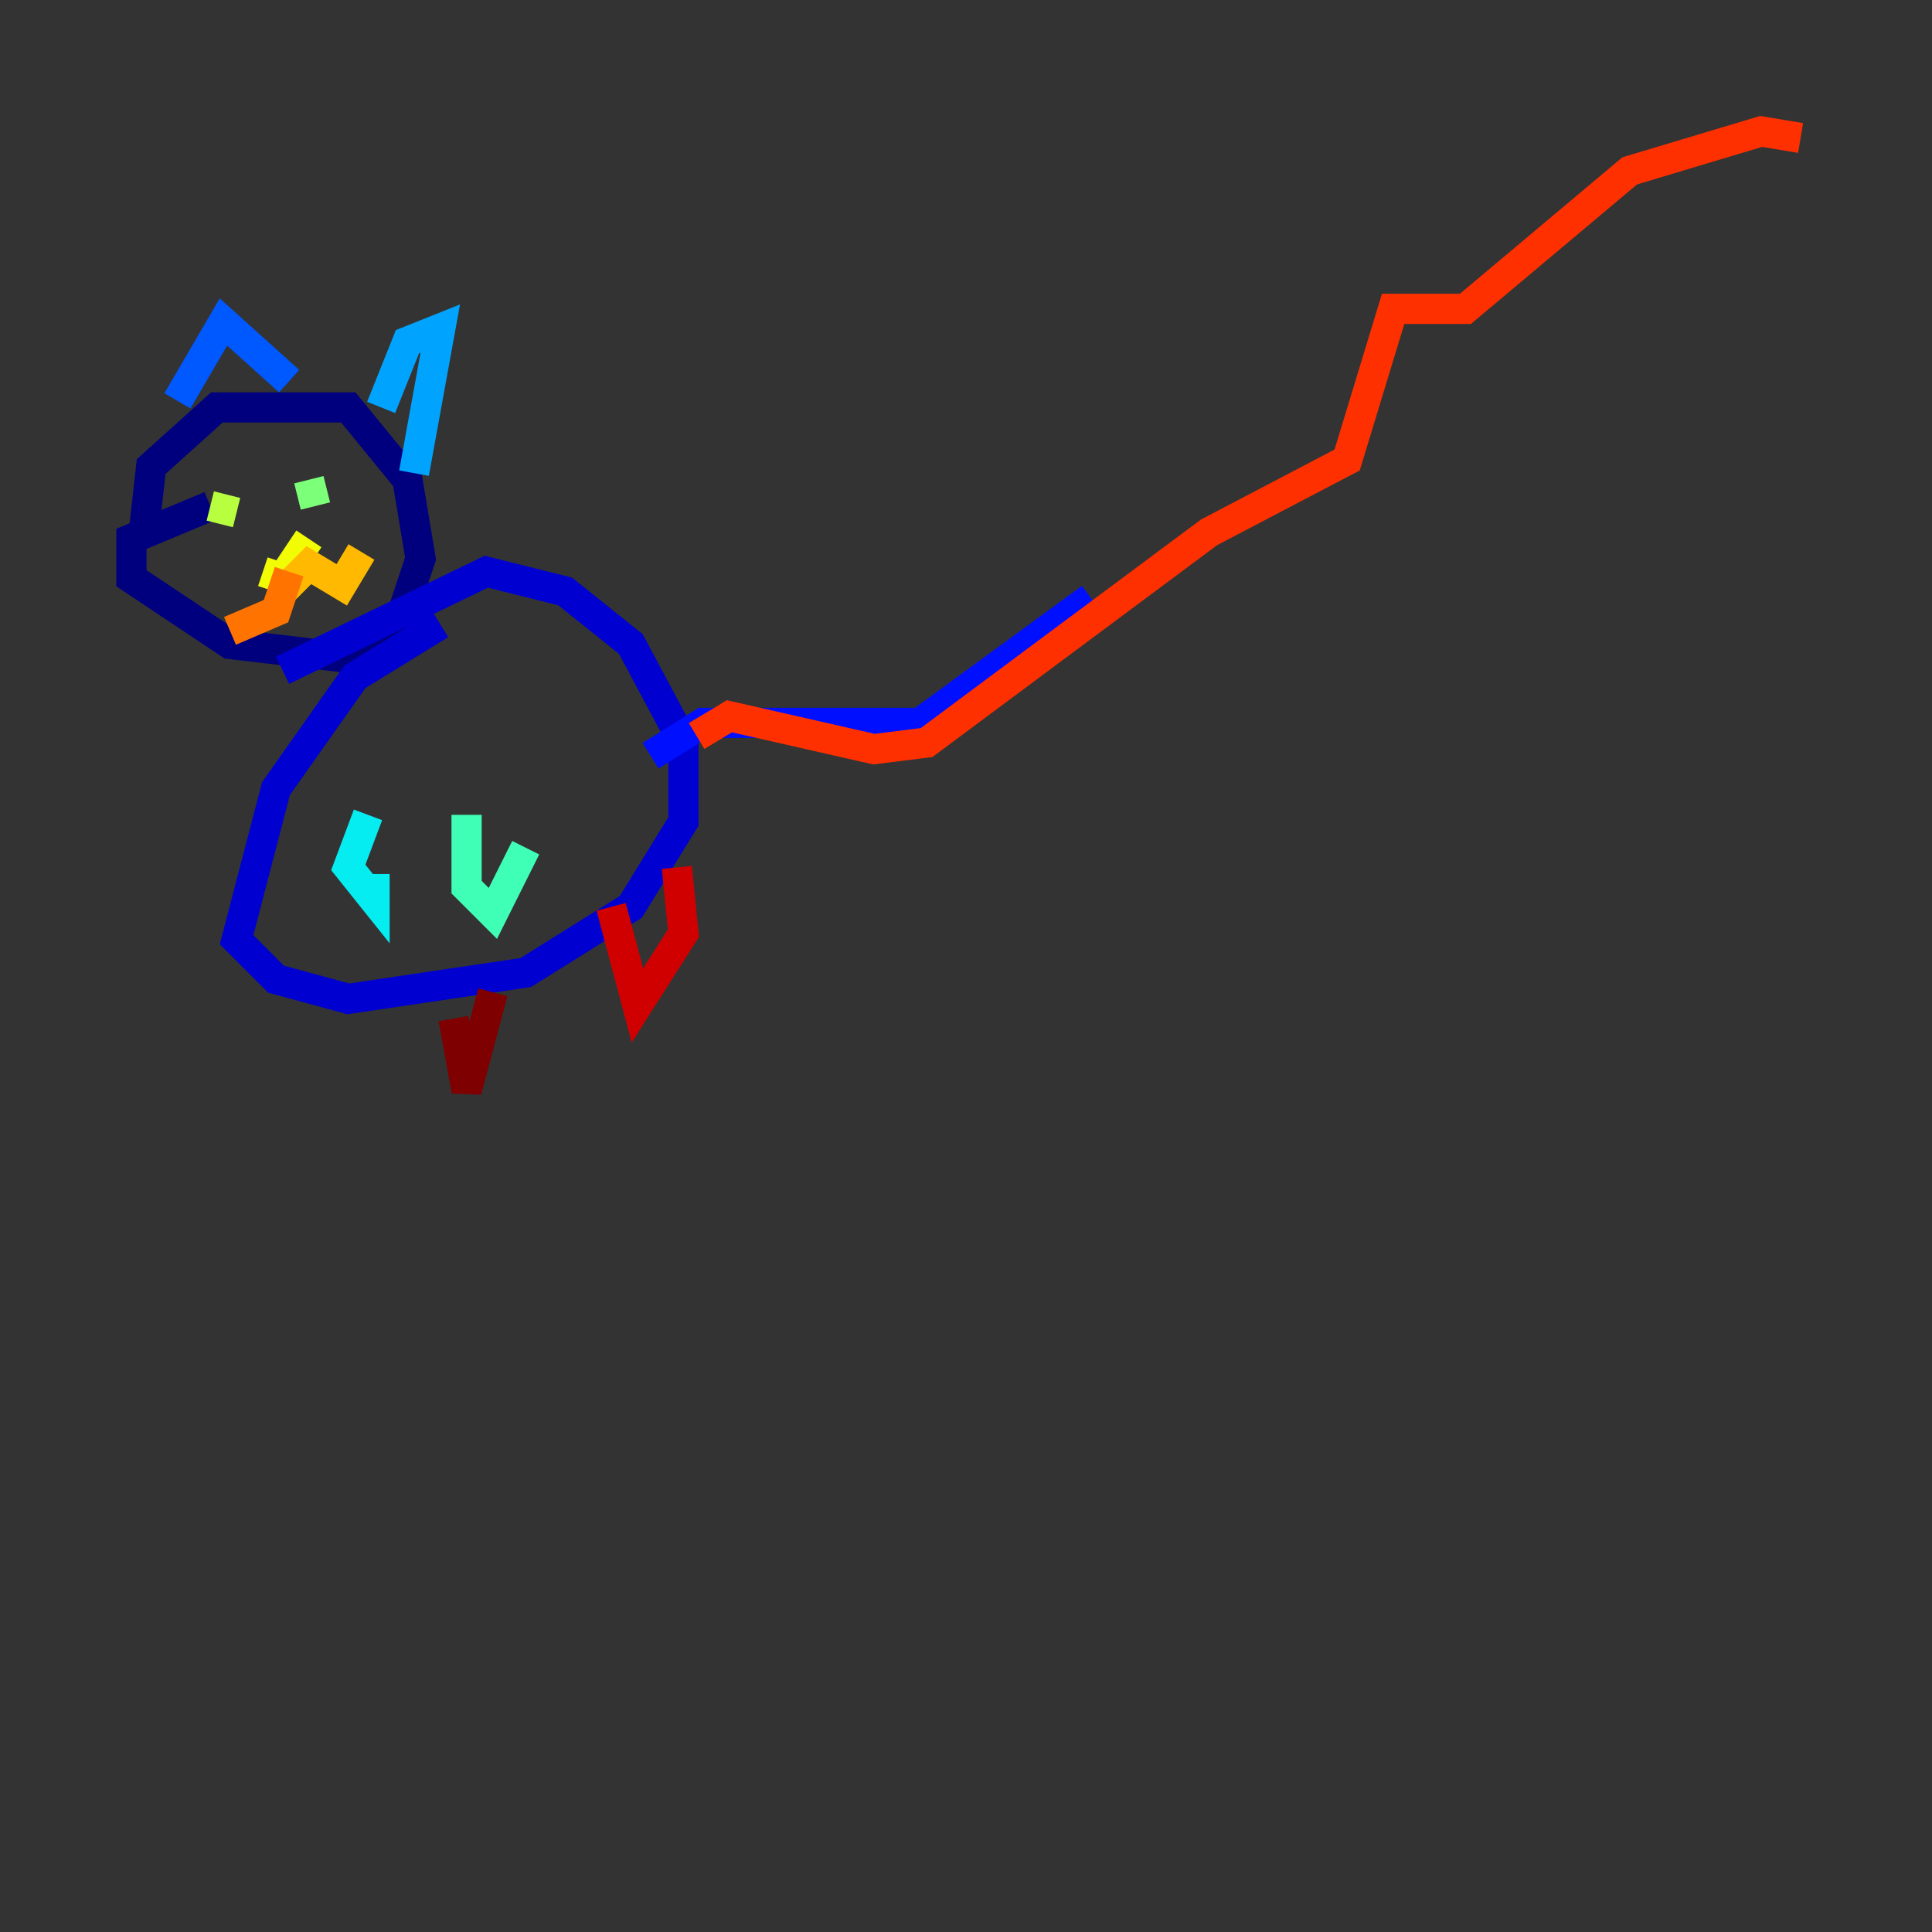 <?xml version="1.0" encoding="utf-8" ?>
<svg baseProfile="tiny" height="128" version="1.2" viewBox="0,0,128,128" width="128" xmlns="http://www.w3.org/2000/svg" xmlns:ev="http://www.w3.org/2001/xml-events" xmlns:xlink="http://www.w3.org/1999/xlink"><rect x="0" y="0" width="128" height="128" fill="#333333" stroke="none"/><defs /><polyline fill="none" points="9.578,34.83 10.014,30.912 14.367,26.993 23.075,26.993 26.993,31.782 27.864,37.007 26.558,40.925 22.64,43.537 15.238,42.667 8.707,38.313 8.707,35.701 13.932,33.524" stroke="#00007f" stroke-width="2" /><polyline fill="none" points="29.17,41.361 23.51,44.843 18.286,52.245 15.674,62.258 18.286,64.871 23.075,66.177 34.83,64.435 41.796,60.082 45.279,54.422 45.279,49.197 41.796,42.667 37.442,39.184 32.218,37.878 18.721,44.408" stroke="#0000d1" stroke-width="2" /><polyline fill="none" points="43.102,50.068 46.585,47.891 60.952,47.891 72.272,39.619" stroke="#0010ff" stroke-width="2" /><polyline fill="none" points="11.755,26.558 14.803,21.333 19.157,25.252" stroke="#0058ff" stroke-width="2" /><polyline fill="none" points="25.252,26.993 26.993,22.64 29.17,21.769 27.429,31.347" stroke="#00a4ff" stroke-width="2" /><polyline fill="none" points="24.381,53.986 23.075,57.469 24.816,59.646 24.816,57.905" stroke="#05ecf1" stroke-width="2" /><polyline fill="none" points="30.912,53.986 30.912,58.776 32.653,60.517 34.83,56.163" stroke="#3fffb7" stroke-width="2" /><polyline fill="none" points="20.898,33.524 20.463,31.782" stroke="#7cff79" stroke-width="2" /><polyline fill="none" points="15.674,33.959 13.932,33.524" stroke="#b7ff3f" stroke-width="2" /><polyline fill="none" points="17.415,37.878 18.721,38.313 20.463,35.701" stroke="#f1fc05" stroke-width="2" /><polyline fill="none" points="18.721,39.184 20.463,37.442 22.64,38.748 23.946,36.571" stroke="#ffb900" stroke-width="2" /><polyline fill="none" points="19.157,37.878 18.286,40.49 15.238,41.796" stroke="#ff7300" stroke-width="2" /><polyline fill="none" points="46.15,48.762 48.327,47.456 57.905,49.633 61.388,49.197 80.109,35.265 89.252,30.476 92.299,20.463 97.088,20.463 107.973,11.32 116.68,8.707 119.293,9.143" stroke="#ff3000" stroke-width="2" /><polyline fill="none" points="40.49,60.082 42.231,66.612 45.279,61.823 44.843,57.469" stroke="#d10000" stroke-width="2" /><polyline fill="none" points="30.041,67.483 30.912,72.272 32.653,65.742" stroke="#7f0000" stroke-width="2" /></svg>